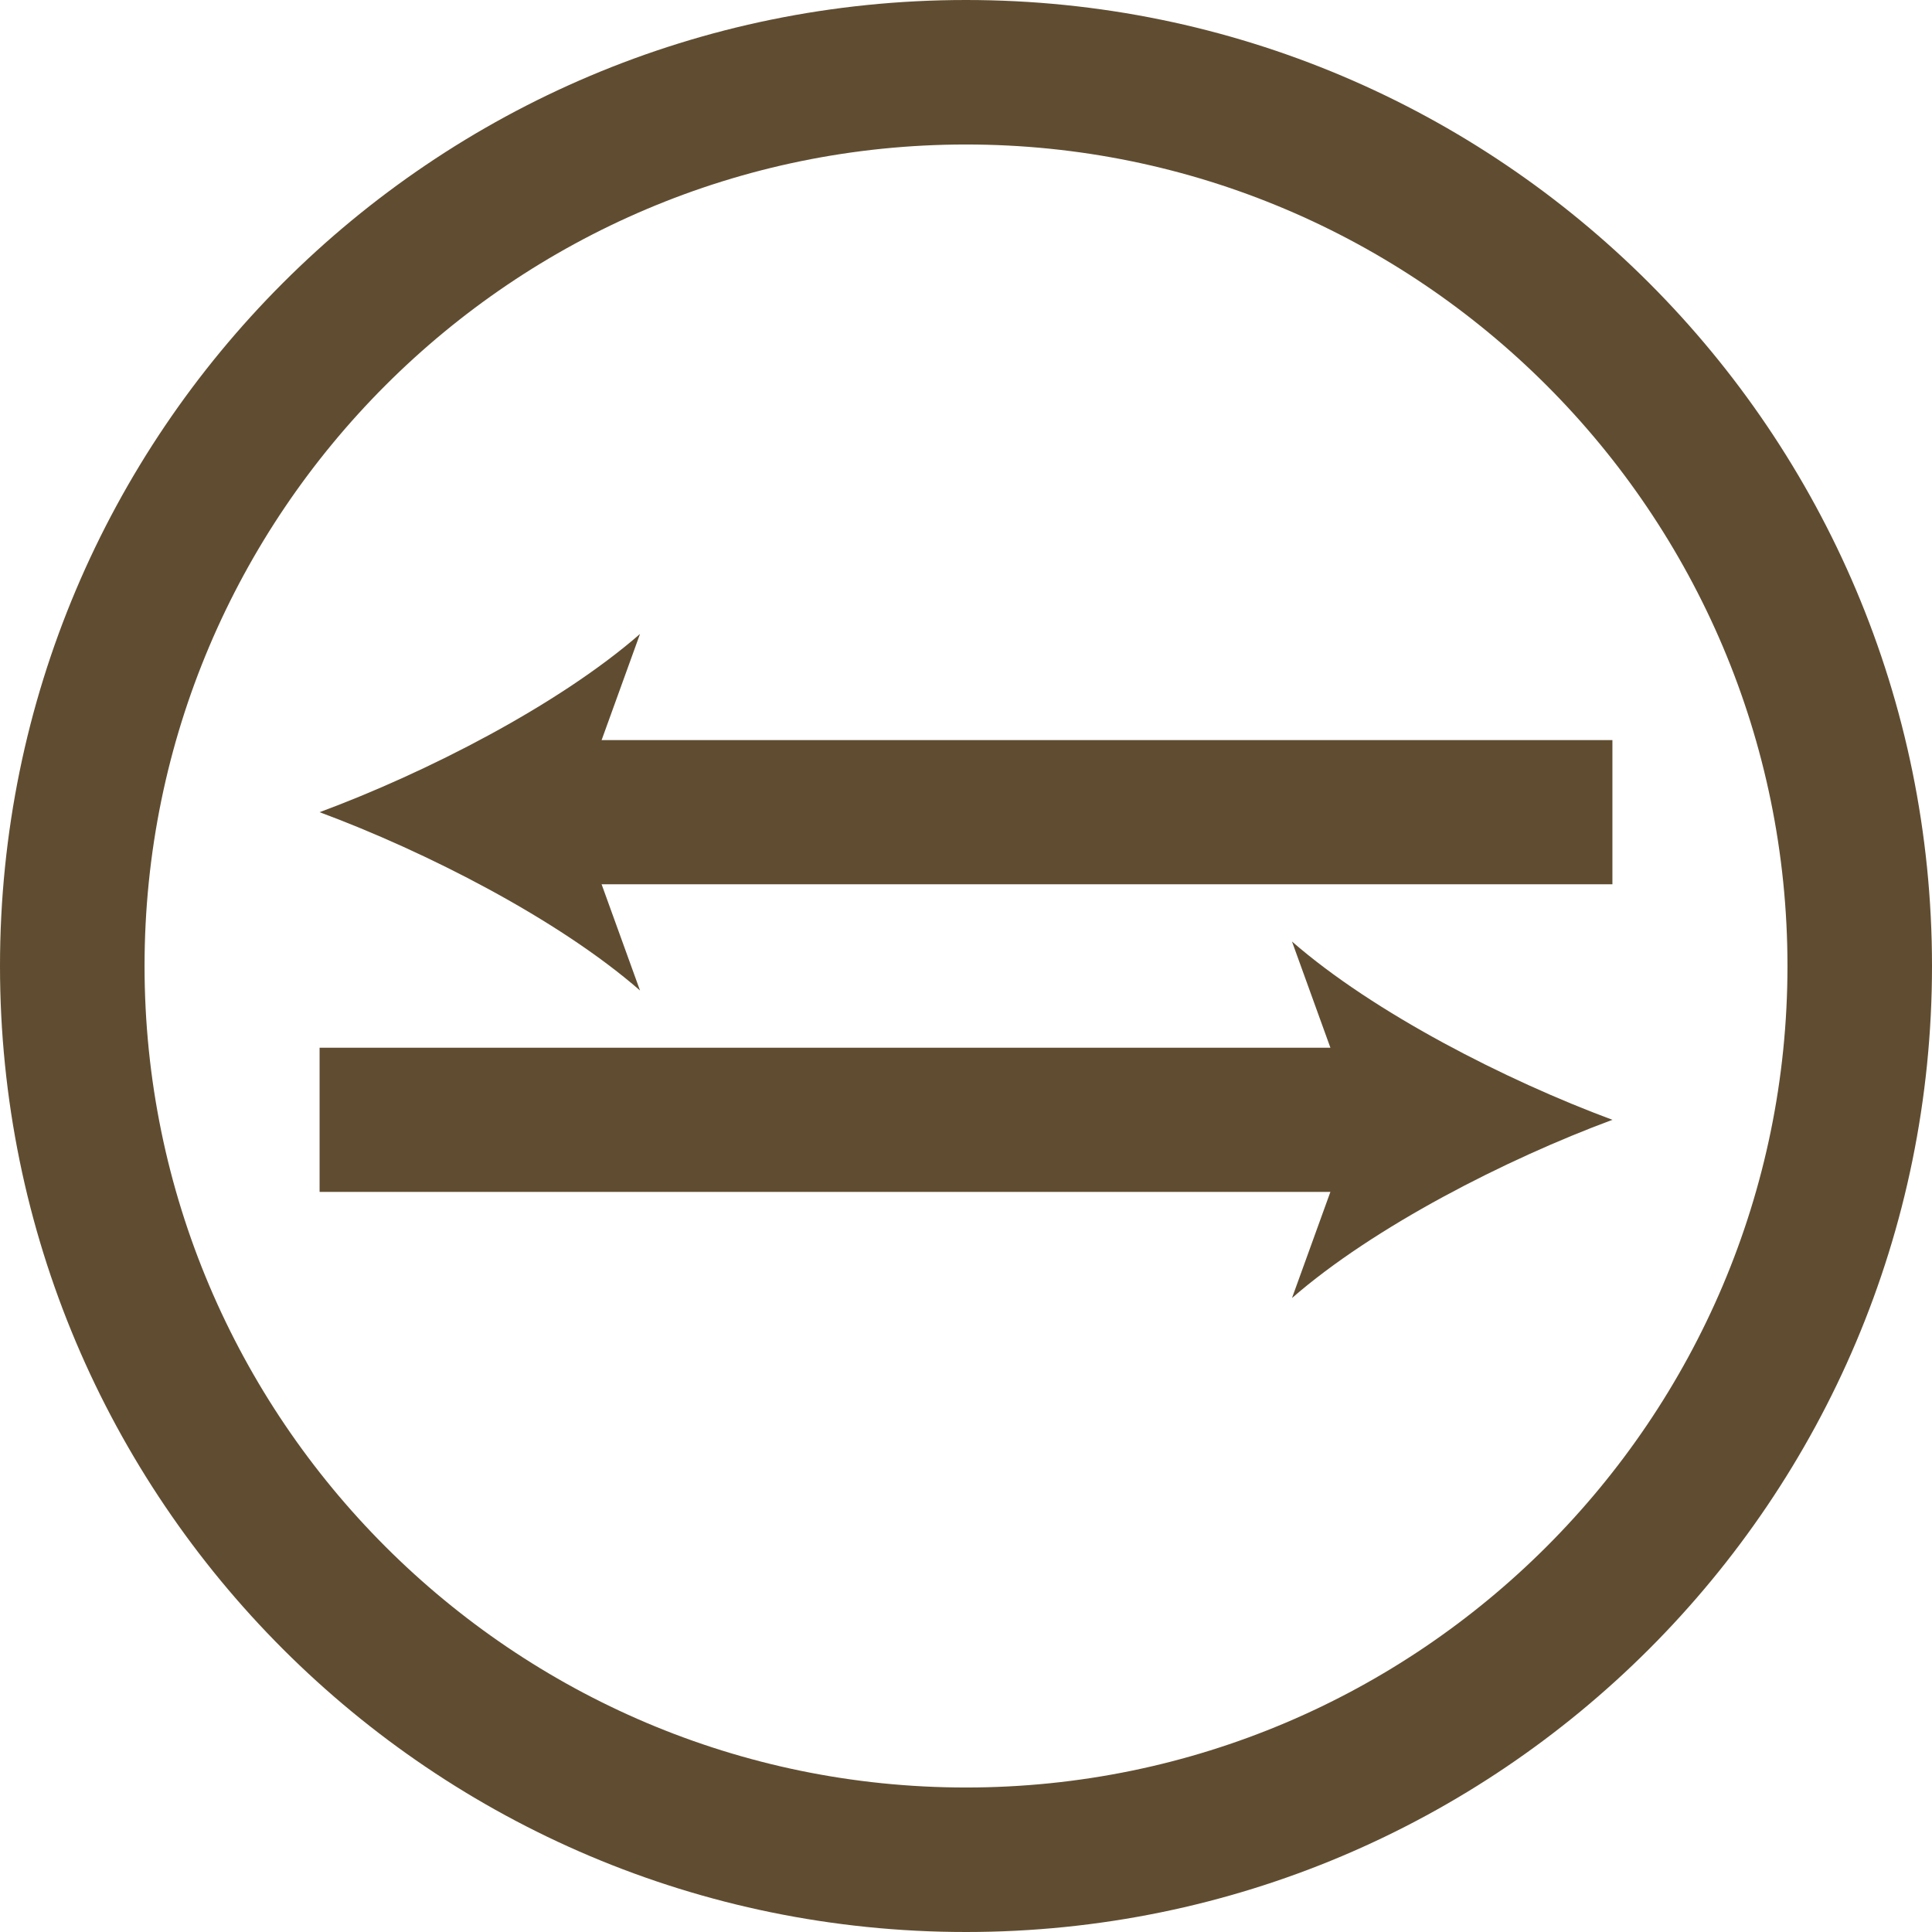 <?xml version="1.0" encoding="utf-8"?>
<!-- Generator: Adobe Illustrator 17.0.0, SVG Export Plug-In . SVG Version: 6.00 Build 0)  -->
<!DOCTYPE svg PUBLIC "-//W3C//DTD SVG 1.1//EN" "http://www.w3.org/Graphics/SVG/1.1/DTD/svg11.dtd">
<svg version="1.1" id="Calque_1" xmlns="http://www.w3.org/2000/svg" xmlns:xlink="http://www.w3.org/1999/xlink" x="0px" y="0px"
	 width="67px" height="67px" viewBox="0 0 67 67" enable-background="new 0 0 67 67" xml:space="preserve">
<g>
	<path fill="#604D31" d="M33.5,5.011c15.708,0,28.488,12.78,28.488,28.489S49.208,61.989,33.5,61.989S5.013,49.209,5.013,33.5
		S17.792,5.011,33.5,5.011 M33.5,0C14.998,0,0,14.998,0,33.5S14.998,67,33.5,67S67,52.002,67,33.5S52.002,0,33.5,0L33.5,0z"/>
</g>
<g>
	<g>
		<line fill="none" stroke="#604D31" stroke-width="5" stroke-miterlimit="10" x1="18.929" y1="28.166" x2="55.917" y2="28.166"/>
		<g>
			<path fill="#604D31" d="M11.083,28.166c3.692,1.37,8.272,3.707,11.112,6.183l-2.236-6.183l2.236-6.181
				C19.356,24.46,14.775,26.797,11.083,28.166z"/>
		</g>
	</g>
</g>
<g>
	<g>
		<line fill="none" stroke="#604D31" stroke-width="5" stroke-miterlimit="10" x1="48.071" y1="38.834" x2="11.083" y2="38.834"/>
		<g>
			<path fill="#604D31" d="M55.917,38.834c-3.692-1.37-8.272-3.707-11.112-6.183l2.236,6.183l-2.236,6.181
				C47.644,42.54,52.225,40.203,55.917,38.834z"/>
		</g>
	</g>
</g>
</svg>
